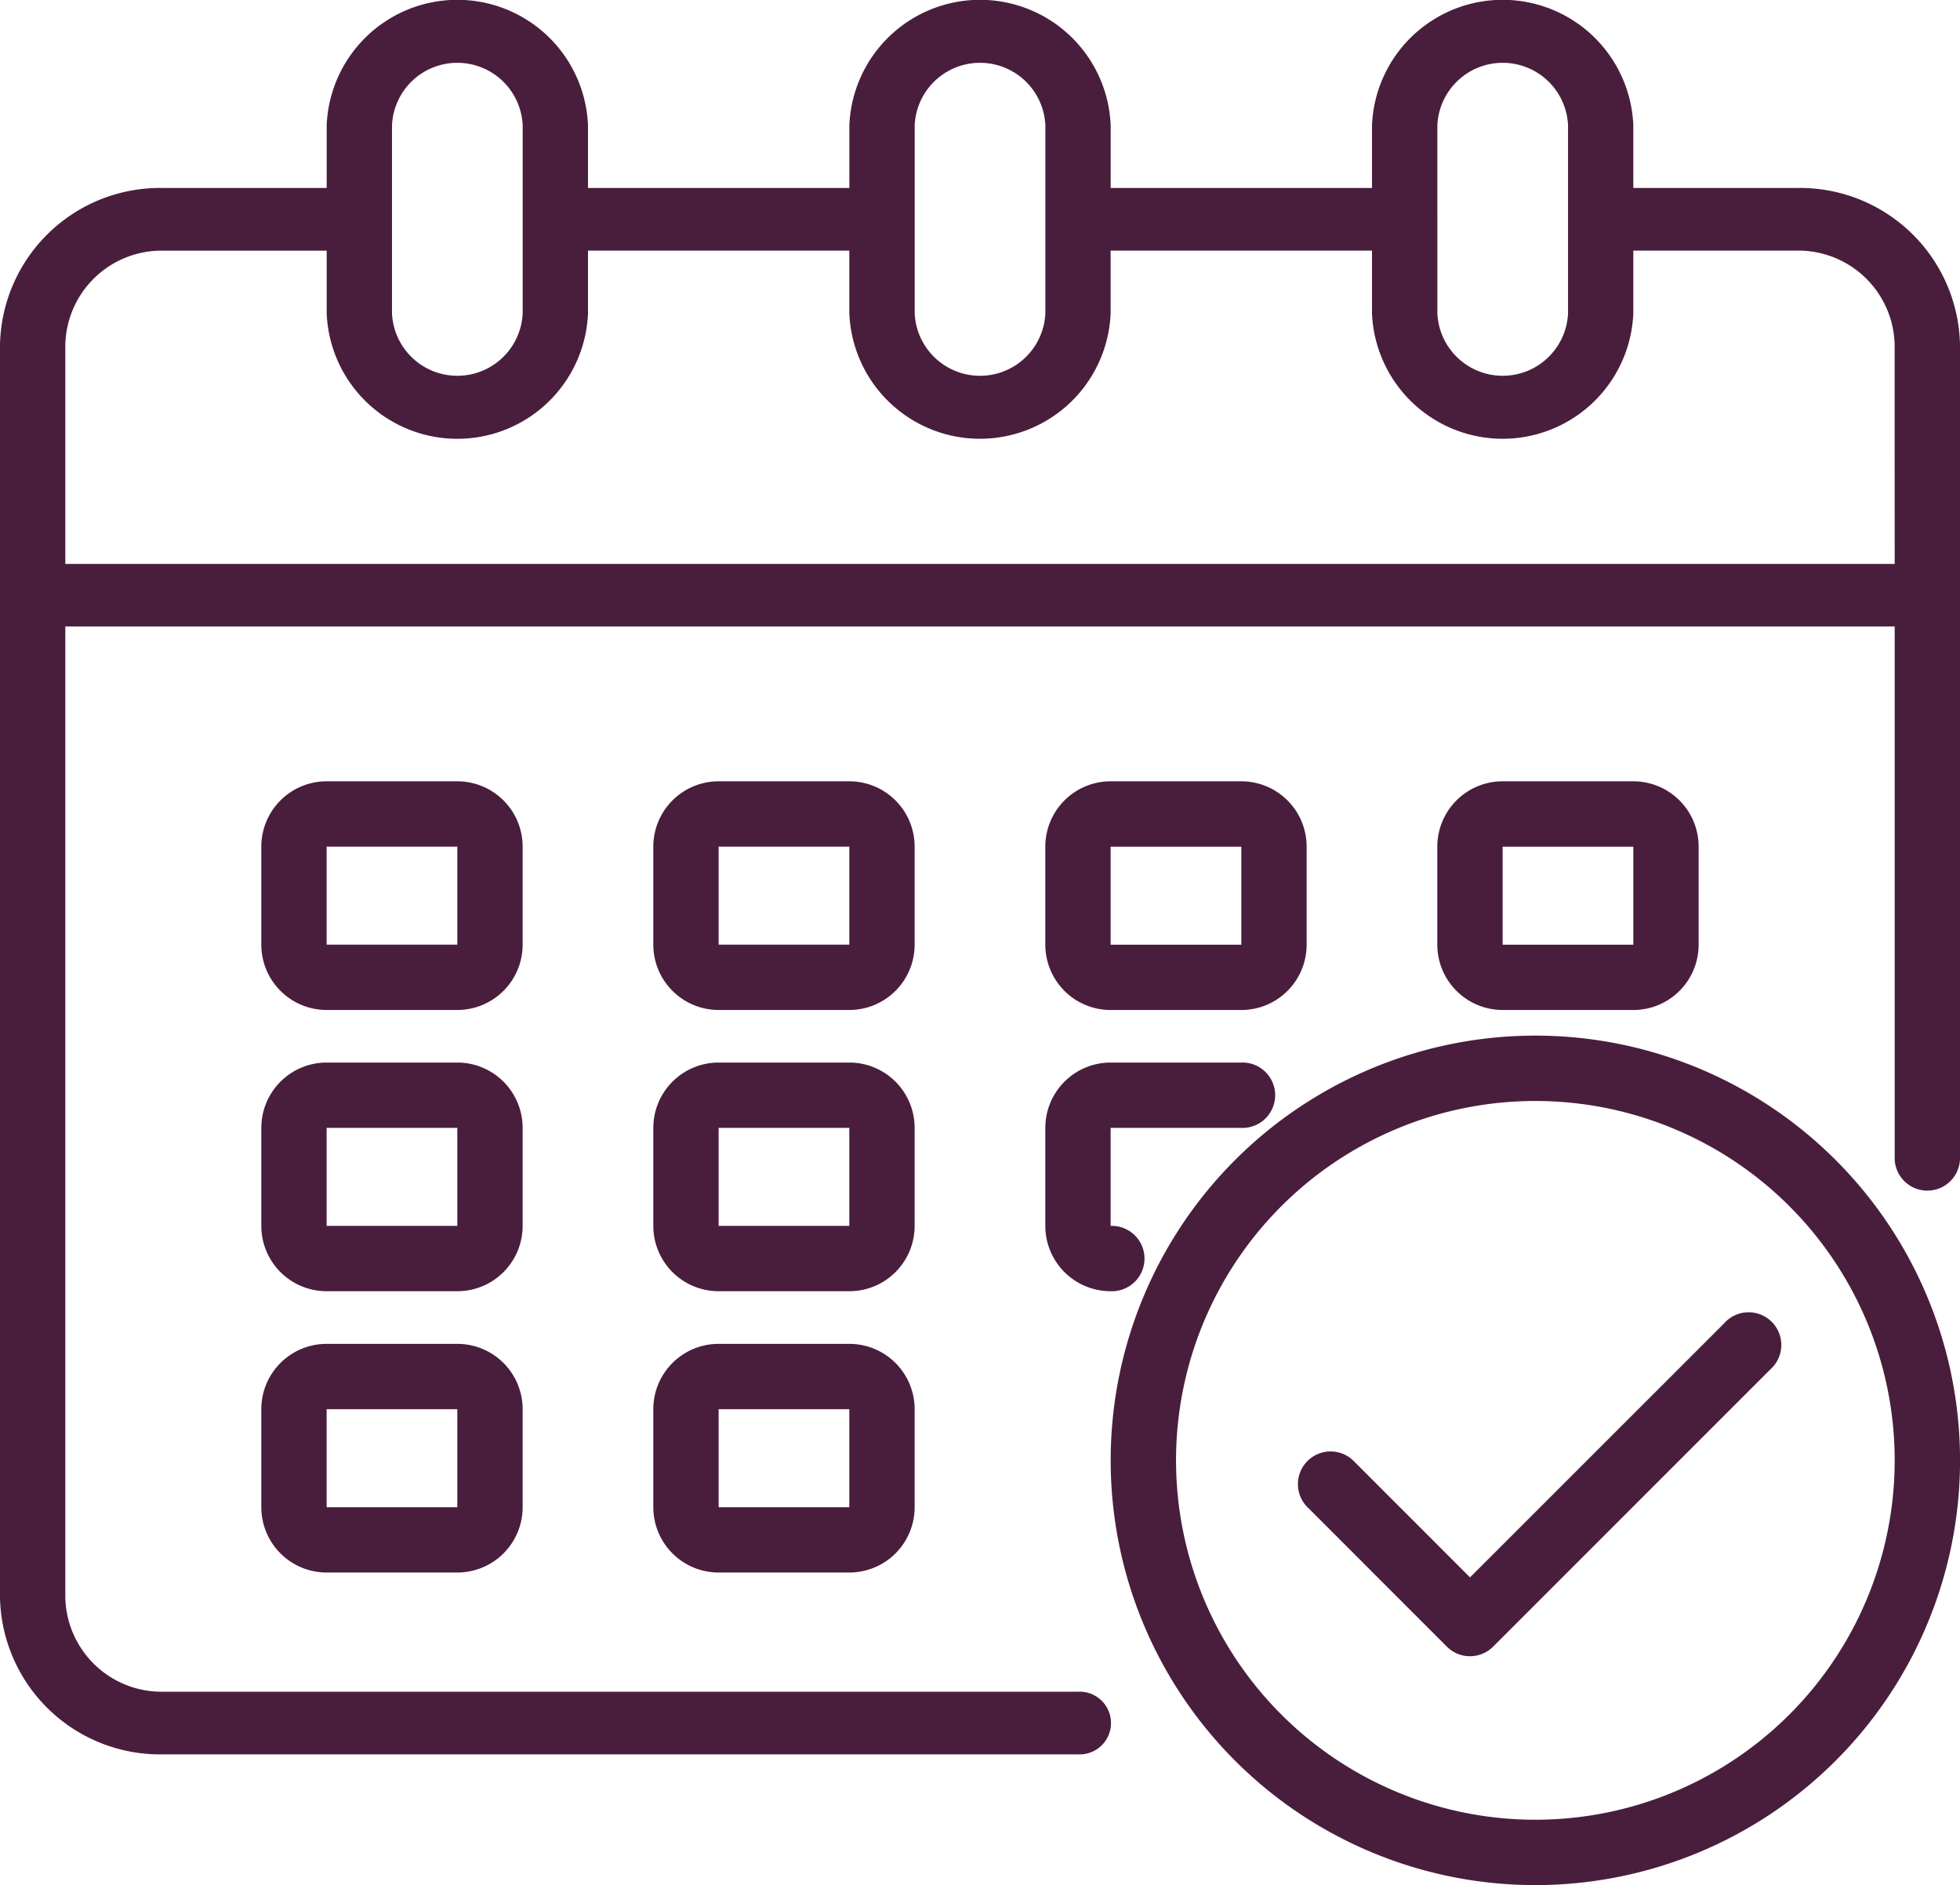 <svg id="Calendar" xmlns="http://www.w3.org/2000/svg" width="46" height="44.235" viewBox="0 0 46 44.235">
  <path id="Path_227" data-name="Path 227" d="M44.167,6.411H40.333V4.941a3.069,3.069,0,0,0-6.133,0v1.47H28.067V4.941a3.069,3.069,0,0,0-6.133,0v1.47H15.8V4.941a3.069,3.069,0,0,0-6.133,0v1.47H5.833A3.757,3.757,0,0,0,2,10.087V39.492a3.757,3.757,0,0,0,3.833,3.676H27.3a.736.736,0,1,0,0-1.47H5.833a2.261,2.261,0,0,1-2.3-2.205V16.7H46.467V29.2A.767.767,0,0,0,48,29.2V10.087a3.757,3.757,0,0,0-3.833-3.676Zm-8.433-1.47a1.535,1.535,0,0,1,3.067,0V9.351a1.535,1.535,0,0,1-3.067,0Zm-12.267,0a1.535,1.535,0,0,1,3.067,0V9.351a1.535,1.535,0,0,1-3.067,0Zm-12.267,0a1.535,1.535,0,0,1,3.067,0V9.351a1.535,1.535,0,0,1-3.067,0ZM46.467,15.233H3.533V10.087a2.261,2.261,0,0,1,2.3-2.205H9.667v1.47a3.069,3.069,0,0,0,6.133,0V7.881h6.133v1.47a3.069,3.069,0,0,0,6.133,0V7.881H34.2v1.47a3.069,3.069,0,0,0,6.133,0V7.881h3.833a2.261,2.261,0,0,1,2.3,2.205Z" transform="translate(-2 -2)" fill="#491e3c"/>
  <path id="Path_228" data-name="Path 228" d="M28.133,28.533A1.533,1.533,0,0,0,26.6,27H23.533A1.533,1.533,0,0,0,22,28.533v2.3a1.533,1.533,0,0,0,1.533,1.533H26.6a1.533,1.533,0,0,0,1.533-1.533Zm-4.6,2.3v-2.3H26.6v2.3Z" transform="translate(-6.667 -8.666)" fill="#491e3c"/>
  <path id="Path_229" data-name="Path 229" d="M16.133,28.533A1.533,1.533,0,0,0,14.6,27H11.533A1.533,1.533,0,0,0,10,28.533v2.3a1.533,1.533,0,0,0,1.533,1.533H14.6a1.533,1.533,0,0,0,1.533-1.533Zm-4.6,2.3v-2.3H14.6v2.3Z" transform="translate(-3.867 -8.666)" fill="#491e3c"/>
  <path id="Path_230" data-name="Path 230" d="M50.6,32.367a1.533,1.533,0,0,0,1.533-1.533v-2.3A1.533,1.533,0,0,0,50.6,27H47.533A1.533,1.533,0,0,0,46,28.533v2.3a1.533,1.533,0,0,0,1.533,1.533Zm-3.067-3.833H50.6v2.3H47.533Z" transform="translate(-12.267 -8.666)" fill="#491e3c"/>
  <path id="Path_231" data-name="Path 231" d="M28.133,37.533A1.533,1.533,0,0,0,26.6,36H23.533A1.533,1.533,0,0,0,22,37.533v2.3a1.533,1.533,0,0,0,1.533,1.533H26.6a1.533,1.533,0,0,0,1.533-1.533Zm-4.6,2.3v-2.3H26.6v2.3Z" transform="translate(-6.667 -11.066)" fill="#491e3c"/>
  <path id="Path_232" data-name="Path 232" d="M16.133,37.533A1.533,1.533,0,0,0,14.6,36H11.533A1.533,1.533,0,0,0,10,37.533v2.3a1.533,1.533,0,0,0,1.533,1.533H14.6a1.533,1.533,0,0,0,1.533-1.533Zm-4.6,2.3v-2.3H14.6v2.3Z" transform="translate(-3.867 -11.066)" fill="#491e3c"/>
  <path id="Path_233" data-name="Path 233" d="M26.6,45H23.533A1.533,1.533,0,0,0,22,46.533v2.3a1.533,1.533,0,0,0,1.533,1.533H26.6a1.533,1.533,0,0,0,1.533-1.533v-2.3A1.533,1.533,0,0,0,26.6,45Zm-3.067,3.833v-2.3H26.6v2.3Z" transform="translate(-6.667 -13.465)" fill="#491e3c"/>
  <path id="Path_234" data-name="Path 234" d="M35.533,32.367H38.6a1.533,1.533,0,0,0,1.533-1.533v-2.3A1.533,1.533,0,0,0,38.6,27H35.533A1.533,1.533,0,0,0,34,28.533v2.3A1.533,1.533,0,0,0,35.533,32.367Zm0-3.833H38.6v2.3H35.533Z" transform="translate(-9.467 -8.666)" fill="#491e3c"/>
  <path id="Path_235" data-name="Path 235" d="M34,39.833a1.533,1.533,0,0,0,1.533,1.533.767.767,0,1,0,0-1.533v-2.3H38.6A.767.767,0,1,0,38.6,36H35.533A1.533,1.533,0,0,0,34,37.533Z" transform="translate(-9.467 -11.066)" fill="#491e3c"/>
  <path id="Path_236" data-name="Path 236" d="M14.6,45H11.533A1.533,1.533,0,0,0,10,46.533v2.3a1.533,1.533,0,0,0,1.533,1.533H14.6a1.533,1.533,0,0,0,1.533-1.533v-2.3A1.533,1.533,0,0,0,14.6,45Zm-3.067,3.833v-2.3H14.6v2.3Z" transform="translate(-3.867 -13.465)" fill="#491e3c"/>
  <path id="Path_237" data-name="Path 237" d="M45.967,36a9.967,9.967,0,1,0,9.967,9.967A9.967,9.967,0,0,0,45.967,36Zm0,18.4A8.433,8.433,0,1,1,54.4,45.967,8.433,8.433,0,0,1,45.967,54.4Z" transform="translate(-9.933 -11.698)" fill="#491e3c"/>
  <path id="Path_238" data-name="Path 238" d="M51.74,44.74,45.777,50.7l-2.71-2.711a.767.767,0,1,0-1.084,1.084l3.252,3.253a.767.767,0,0,0,1.084,0l6.505-6.505A.767.767,0,1,0,51.74,44.74Z" transform="translate(-11.277 -13.685)" fill="#491e3c"/>
</svg>
